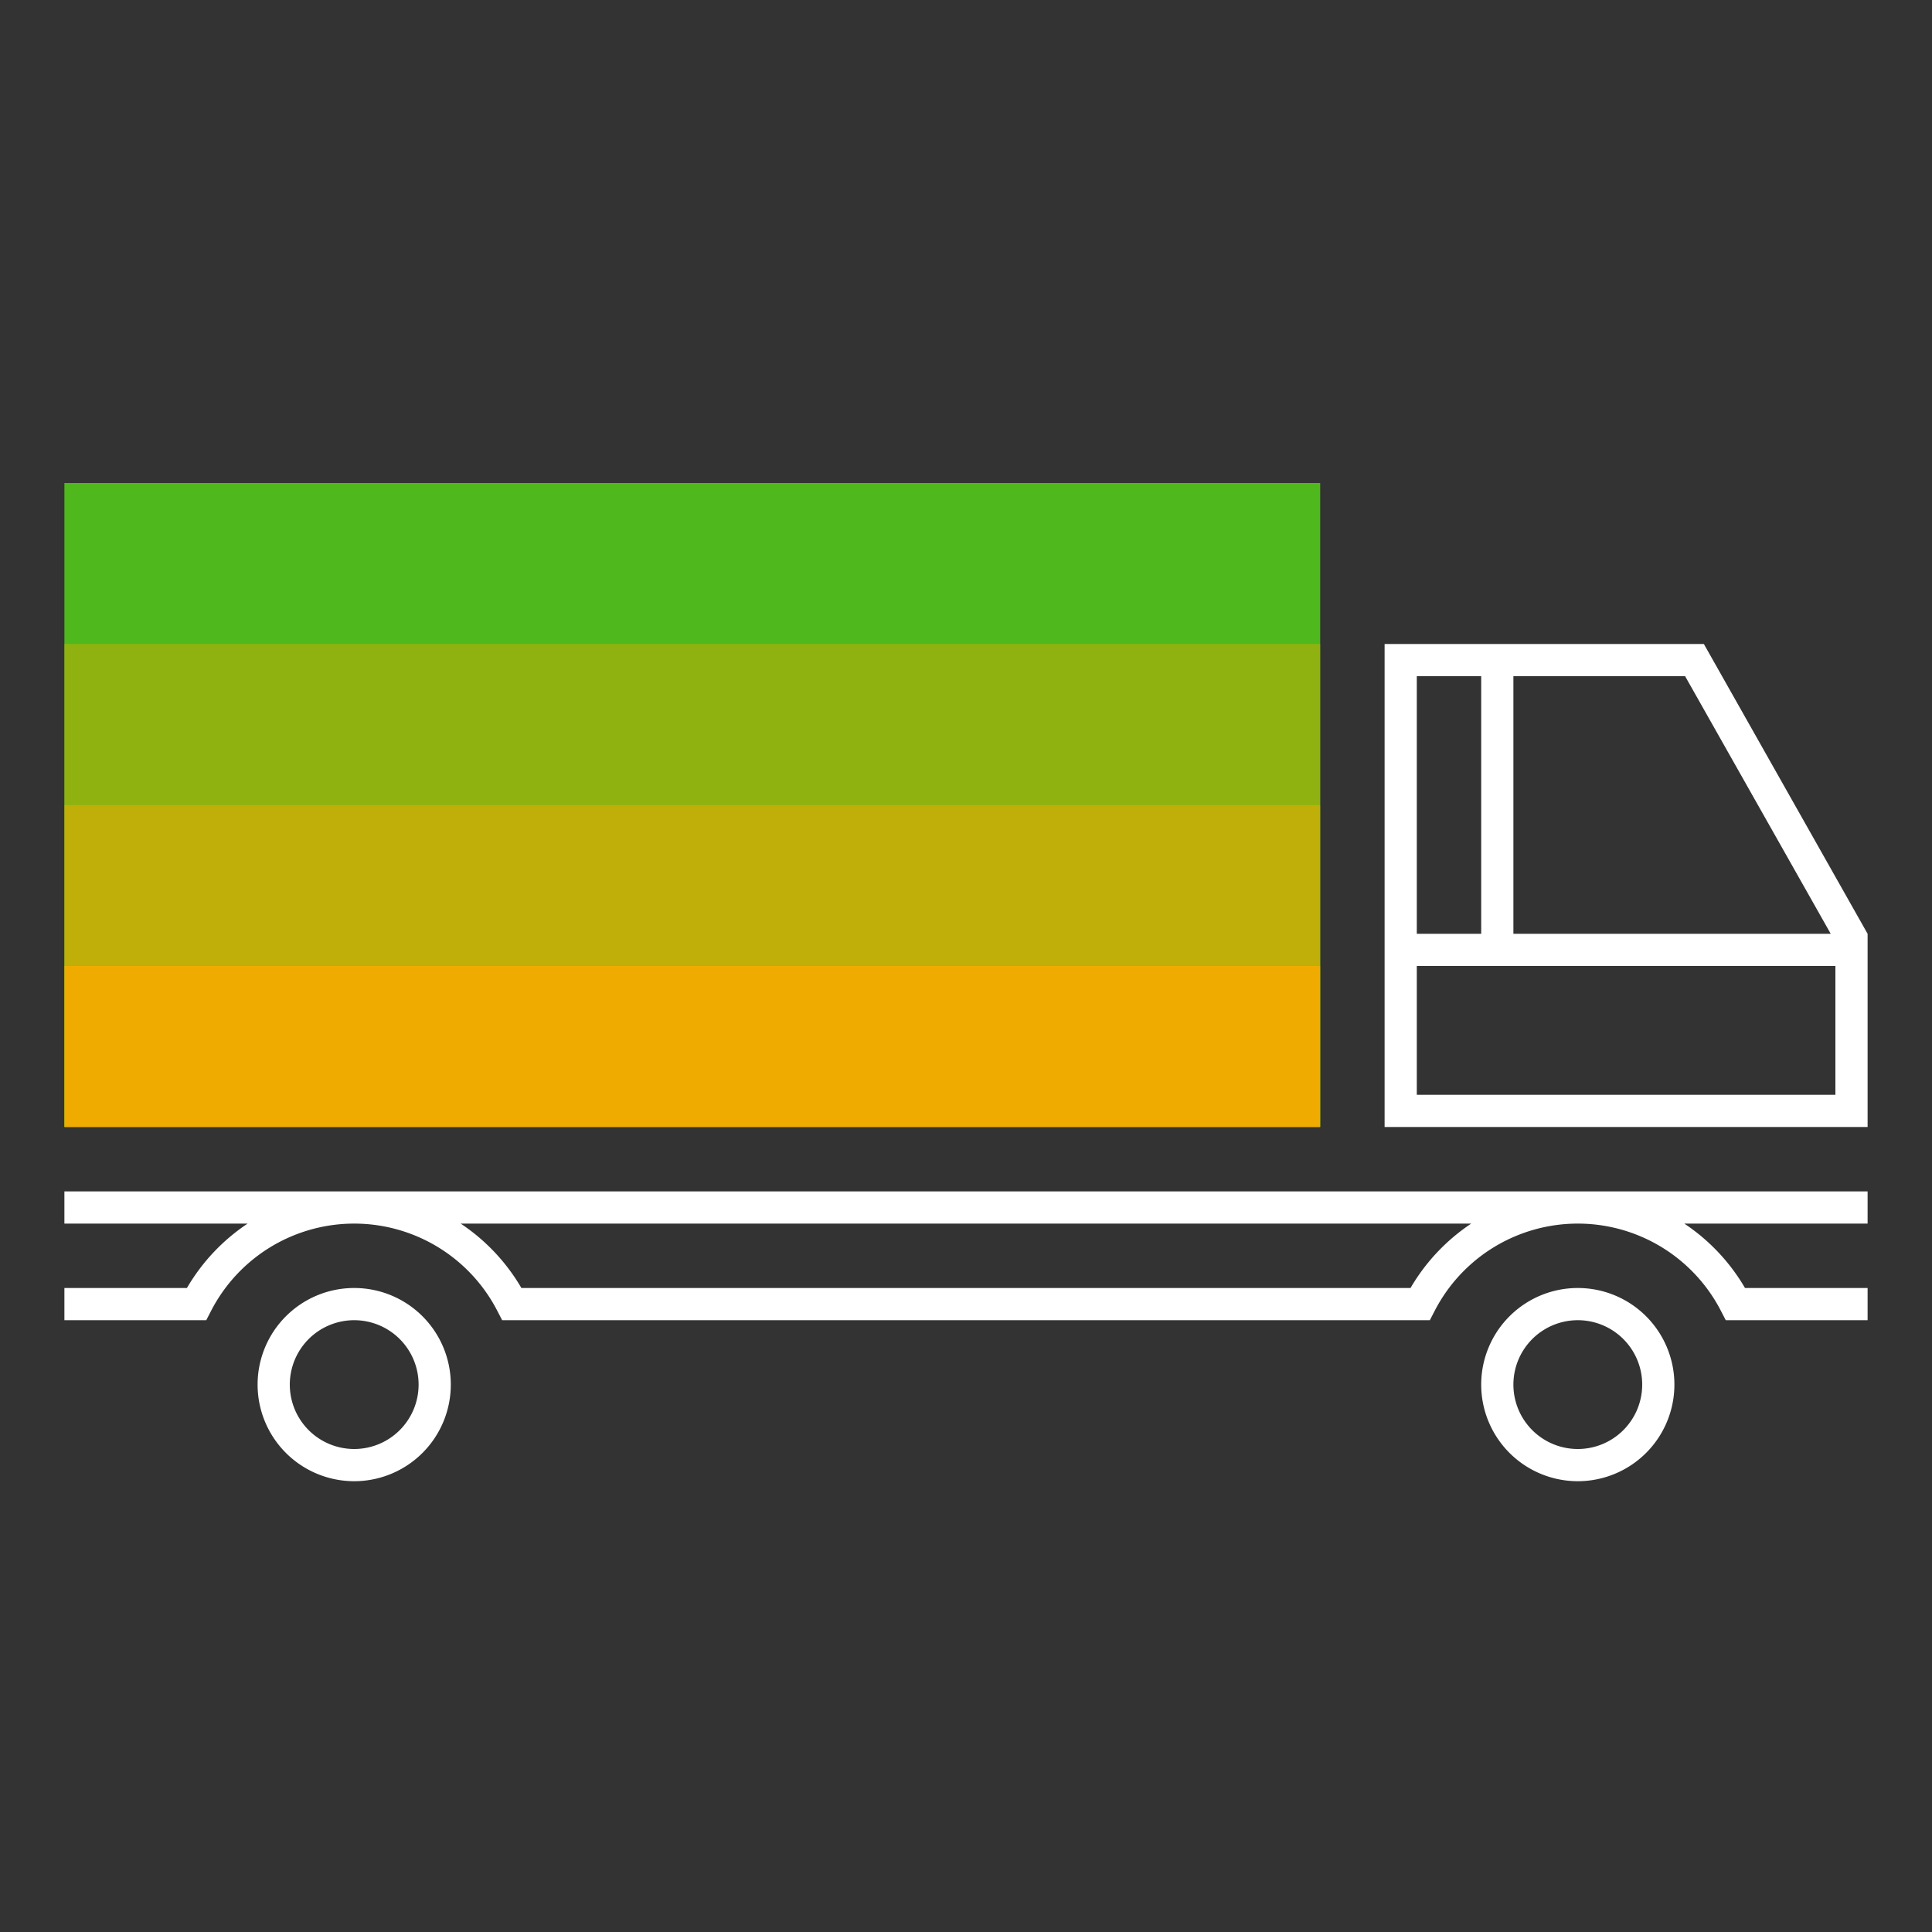 <svg id="Pictograms" xmlns="http://www.w3.org/2000/svg" viewBox="0 0 240 240"><rect x="0" y="0" width="240" height="240" fill="#333333" stroke="none"/><defs><style>.cls-1{fill:#fff;}.cls-2{fill:#4fb81c;}.cls-3,.cls-4,.cls-5{fill:#f0ab00;}.cls-4{opacity:0.7;}.cls-5{opacity:0.4;}</style></defs><title>281074-pictogram-neg</title><path class="cls-1" d="M8,152H30.76a24.34,24.34,0,0,0-7.54,8H8v4H25.62l.56-1.08a20,20,0,0,1,35.64,0l.56,1.08H177.62l.56-1.08a20,20,0,0,1,35.64,0l.56,1.08H232v-4H216.77a24.34,24.34,0,0,0-7.54-8H232v-4H8Zm174.76,0a24.34,24.34,0,0,0-7.54,8H64.77a24.34,24.34,0,0,0-7.54-8Zm28.9-72H172v60h60V116ZM188,84h21.33l18.09,32H188Zm-12,0h8v32h-8Zm52,52H176V120h52ZM44,160a12,12,0,1,0,12,12A12,12,0,0,0,44,160Zm0,20a8,8,0,1,1,8-8A8,8,0,0,1,44,180Zm152-20a12,12,0,1,0,12,12A12,12,0,0,0,196,160Zm0,20a8,8,0,1,1,8-8A8,8,0,0,1,196,180Z"/><rect class="cls-2" x="46" y="22" width="80" height="156" transform="translate(-14 186) rotate(-90)"/><rect class="cls-3" x="76" y="52" width="20" height="156" transform="translate(-44 216) rotate(-90)"/><rect class="cls-4" x="76" y="32" width="20" height="156" transform="translate(-24 196) rotate(-90)"/><rect class="cls-5" x="76" y="12" width="20" height="156" transform="translate(-4 176) rotate(-90)"/></svg>